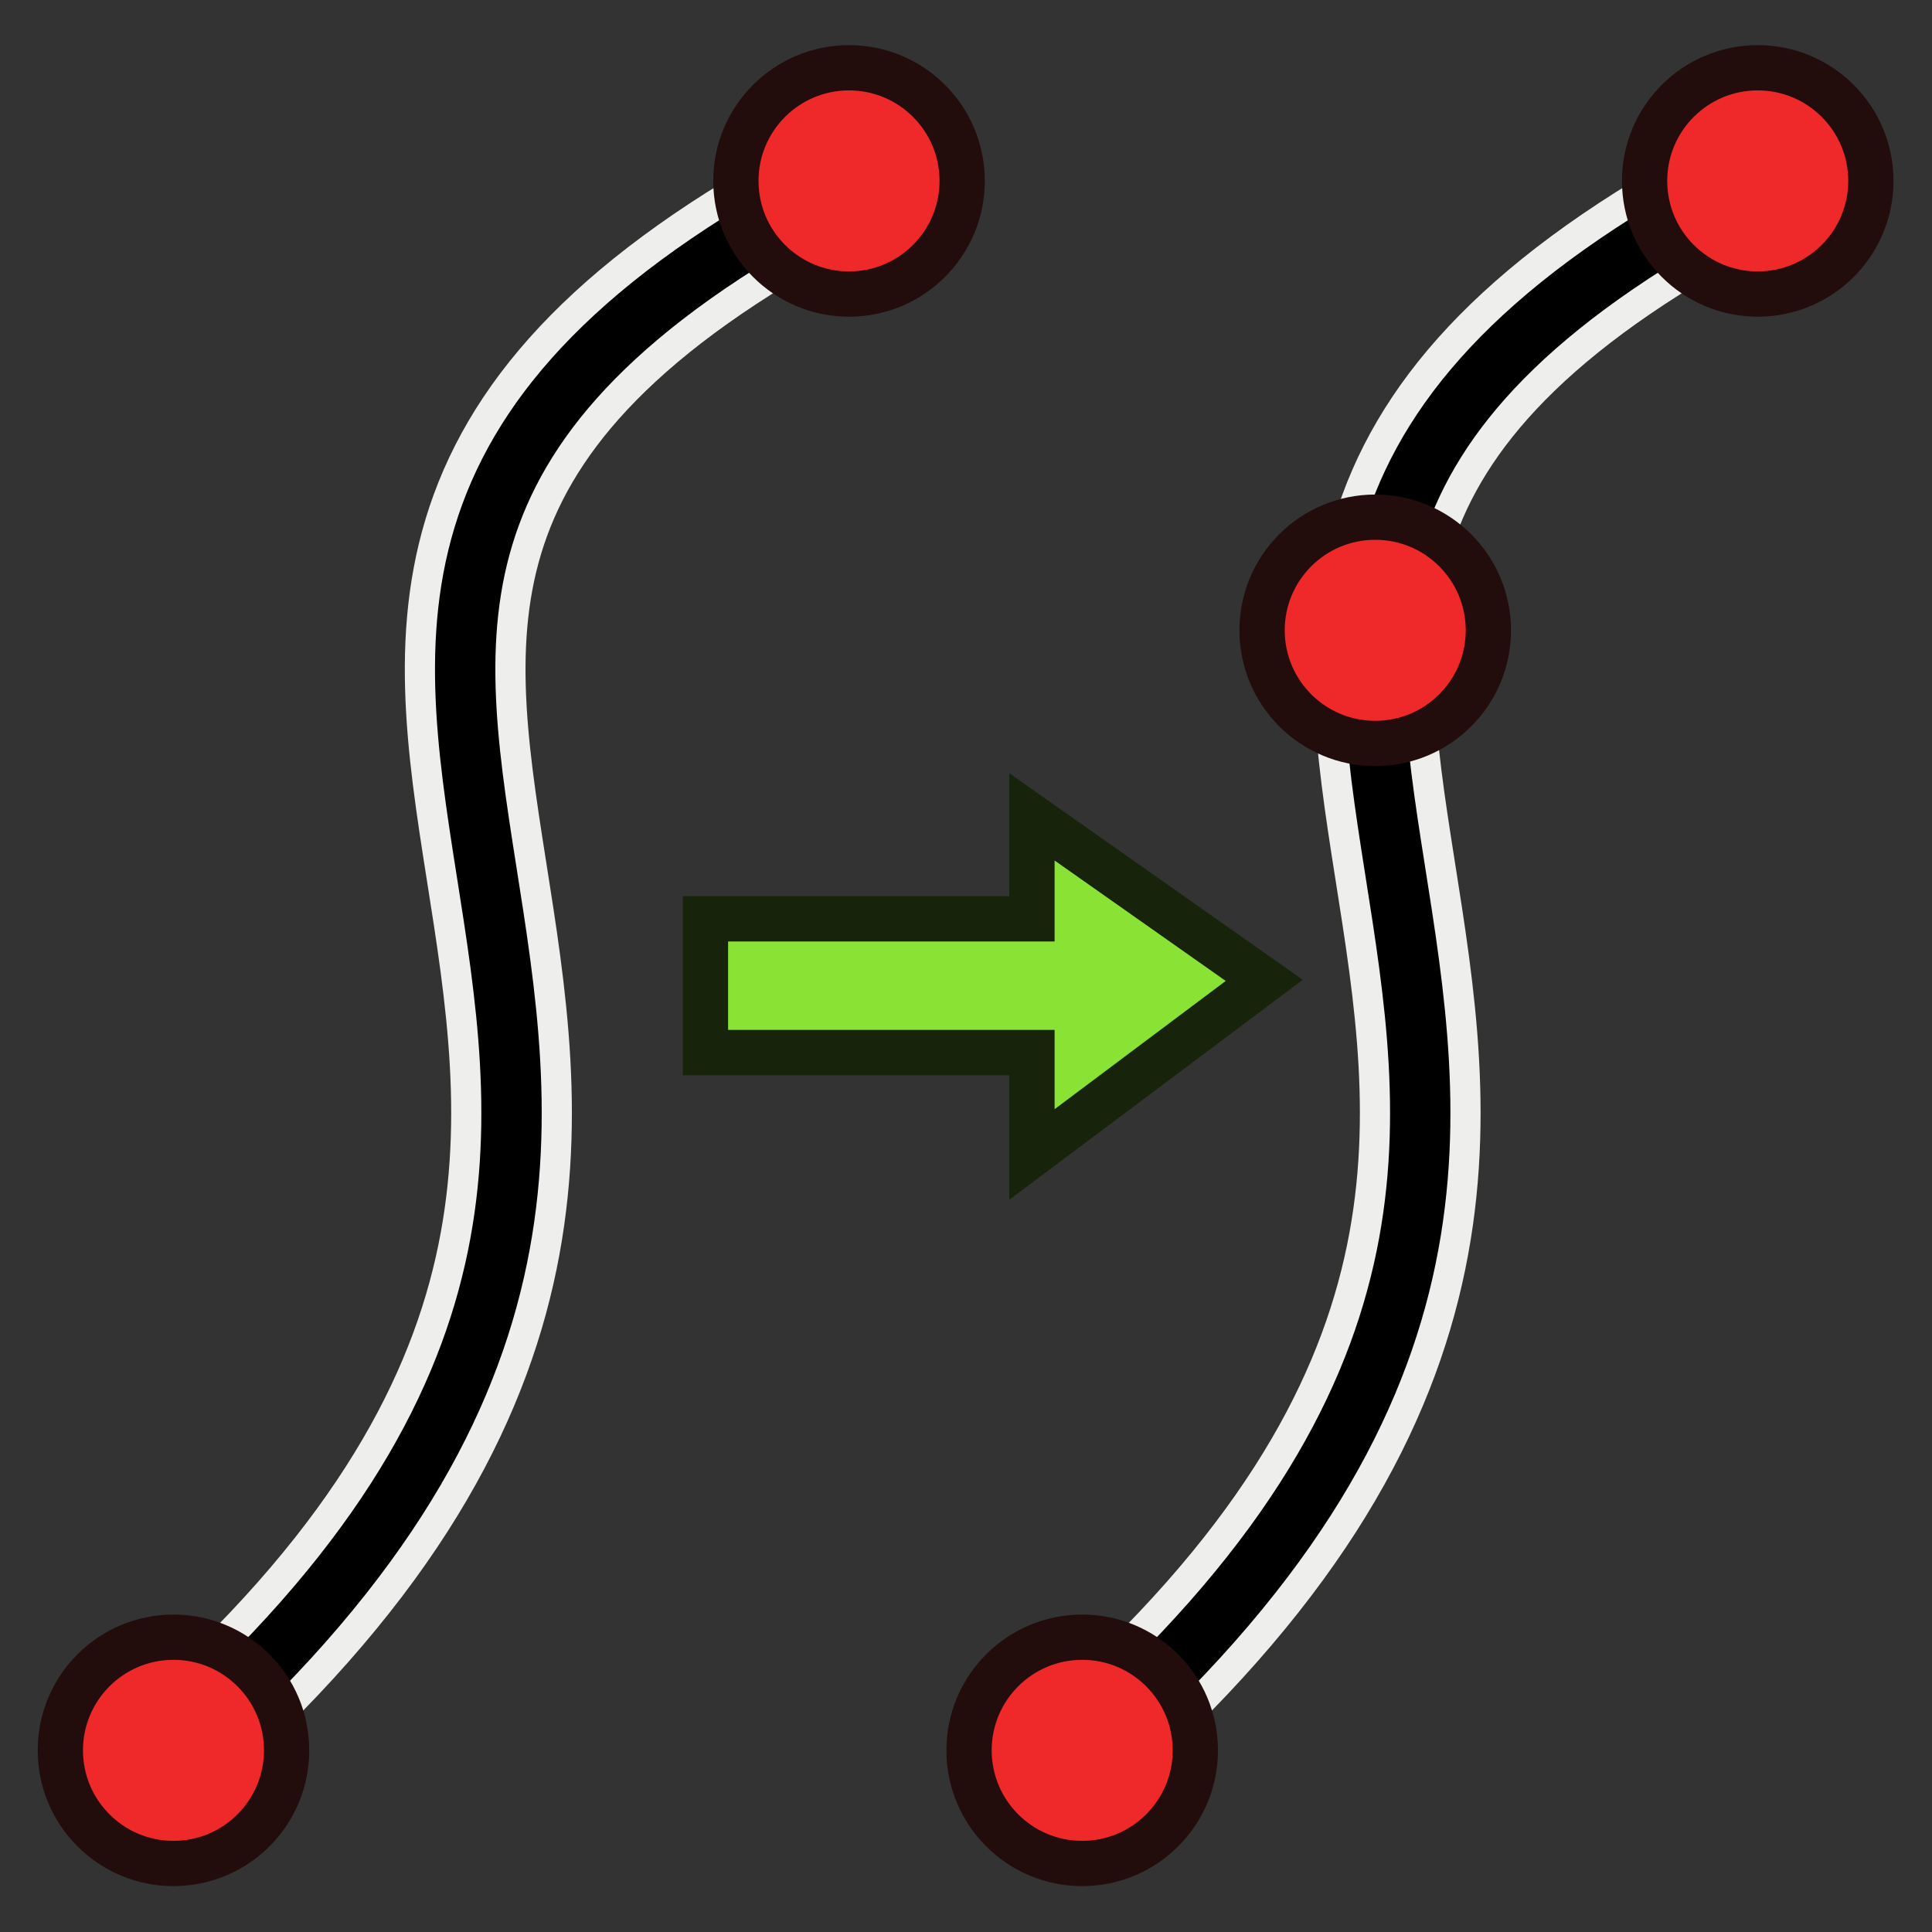 <?xml version="1.0" encoding="UTF-8" standalone="no"?>
<!-- Created with Inkscape (http://www.inkscape.org/) -->

<svg
   width="64"
   height="64"
   id="svg2869"
   version="1.1"
   viewBox="0 0 64 64"
   xmlns="http://www.w3.org/2000/svg"
   xmlns:svg="http://www.w3.org/2000/svg"
   xmlns:rdf="http://www.w3.org/1999/02/22-rdf-syntax-ns#"
   xmlns:cc="http://creativecommons.org/ns#"
   xmlns:dc="http://purl.org/dc/elements/1.1/">
  <rect x="0" y="0" width="64" height="64" fill="#333333" stroke="none"/>
  <defs
     id="defs2871">
    <linearGradient
       id="linearGradient5">
      <stop
         style="stop-color:#ef2929;stop-opacity:1;"
         offset="0"
         id="stop19" />
      <stop
         style="stop-color:#ef2929;stop-opacity:0;"
         offset="1"
         id="stop20" />
    </linearGradient>
    <linearGradient
       id="swatch18">
      <stop
         style="stop-color:#ef2929;stop-opacity:1;"
         offset="0"
         id="stop18" />
    </linearGradient>
    <linearGradient
       id="swatch15">
      <stop
         style="stop-color:#3d0000;stop-opacity:1;"
         offset="0"
         id="stop15" />
    </linearGradient>
    <linearGradient
       id="linearGradient5-1">
      <stop
         style="stop-color:#ef2929;stop-opacity:1;"
         offset="0"
         id="stop5" />
      <stop
         style="stop-color:#ef2929;stop-opacity:0;"
         offset="1"
         id="stop6" />
    </linearGradient>
    <linearGradient
       id="linearGradient3836-9">
      <stop
         style="stop-color:#a40000;stop-opacity:1"
         offset="0"
         id="stop3838-8" />
      <stop
         style="stop-color:#ef2929;stop-opacity:1"
         offset="1"
         id="stop3840-1" />
    </linearGradient>
  </defs>
  <g
     id="layer3"
     style="display:inline">
    <g
       id="layer3-6"
       style="display:inline">
      <path
         style="fill:#8ae234;stroke:#17230b;stroke-width:1.5;stroke-linecap:butt;stroke-linejoin:miter;stroke-dasharray:none;stroke-opacity:1"
         d="m 23.369,30.438 h 10.816 v -3.378 l 7.695,5.416 -7.695,5.767 V 34.866 H 23.369 Z"
         id="path66" />
    </g>
    <g
       id="layer1"
       transform="matrix(0.937,0,0,0.937,-0.562,0.085)"
       style="stroke-width:1.067">
      <path
         style="fill:none;fill-rule:evenodd;stroke:#eeeeec;stroke-width:4.267;stroke-linecap:round;stroke-linejoin:round;stroke-opacity:1;stroke-dasharray:none"
         d="M 38.859,61.79 C 67.112,36.958 32.126,22.025 62.742,6.305"
         id="path2" />
      <path
         id="path3"
         d="M 6.733,61.79 C 34.986,36.958 0,22.025 30.616,6.305"
         style="fill:none;fill-rule:evenodd;stroke:#eeeeec;stroke-width:4.267;stroke-linecap:round;stroke-linejoin:round;stroke-opacity:1;stroke-dasharray:none" />
      <path
         style="fill:none;fill-rule:evenodd;stroke:#000000;stroke-width:2.134;stroke-linecap:butt;stroke-linejoin:miter;stroke-opacity:1"
         d="M 38.859,61.79 C 67.112,36.958 32.126,22.025 62.742,6.305"
         id="path76" />
      <path
         id="path828-4"
         d="M 6.733,61.79 C 34.986,36.958 0,22.025 30.616,6.305"
         style="fill:none;fill-rule:evenodd;stroke:#000000;stroke-width:2.134;stroke-linecap:butt;stroke-linejoin:miter;stroke-opacity:1" />
      <circle
         style="opacity:1;fill:#ef2929;fill-opacity:1;stroke:#220c0c;stroke-width:1.6;stroke-linejoin:round;stroke-miterlimit:4;stroke-dasharray:none;stroke-opacity:1"
         id="circle75-6"
         cx="6.733"
         cy="61.79"
         r="4" />
      <circle
         style="opacity:1;fill:#ef2929;fill-opacity:1;stroke:#220c0c;stroke-width:1.6;stroke-linejoin:round;stroke-miterlimit:4;stroke-dasharray:none;stroke-opacity:1"
         id="circle79"
         cx="49.219"
         cy="22.193"
         r="4" />
      <circle
         r="4"
         cy="6.305"
         cx="30.616"
         id="path830-6"
         style="opacity:1;fill:#ef2929;fill-opacity:1;stroke:#220c0c;stroke-width:1.6;stroke-linejoin:round;stroke-miterlimit:4;stroke-dasharray:none;stroke-opacity:1" />
      <circle
         r="4"
         cy="61.79"
         cx="38.859"
         id="circle83-4"
         style="opacity:1;fill:#ef2929;fill-opacity:1;stroke:#220c0c;stroke-width:1.6;stroke-linejoin:round;stroke-miterlimit:4;stroke-dasharray:none;stroke-opacity:1" />
      <circle
         style="opacity:1;fill:#ef2929;fill-opacity:1;stroke:#220c0c;stroke-width:1.6;stroke-linejoin:round;stroke-miterlimit:4;stroke-dasharray:none;stroke-opacity:1"
         id="circle89-3"
         cx="62.742"
         cy="6.305"
         r="4" />
    </g>
  </g>
</svg>
